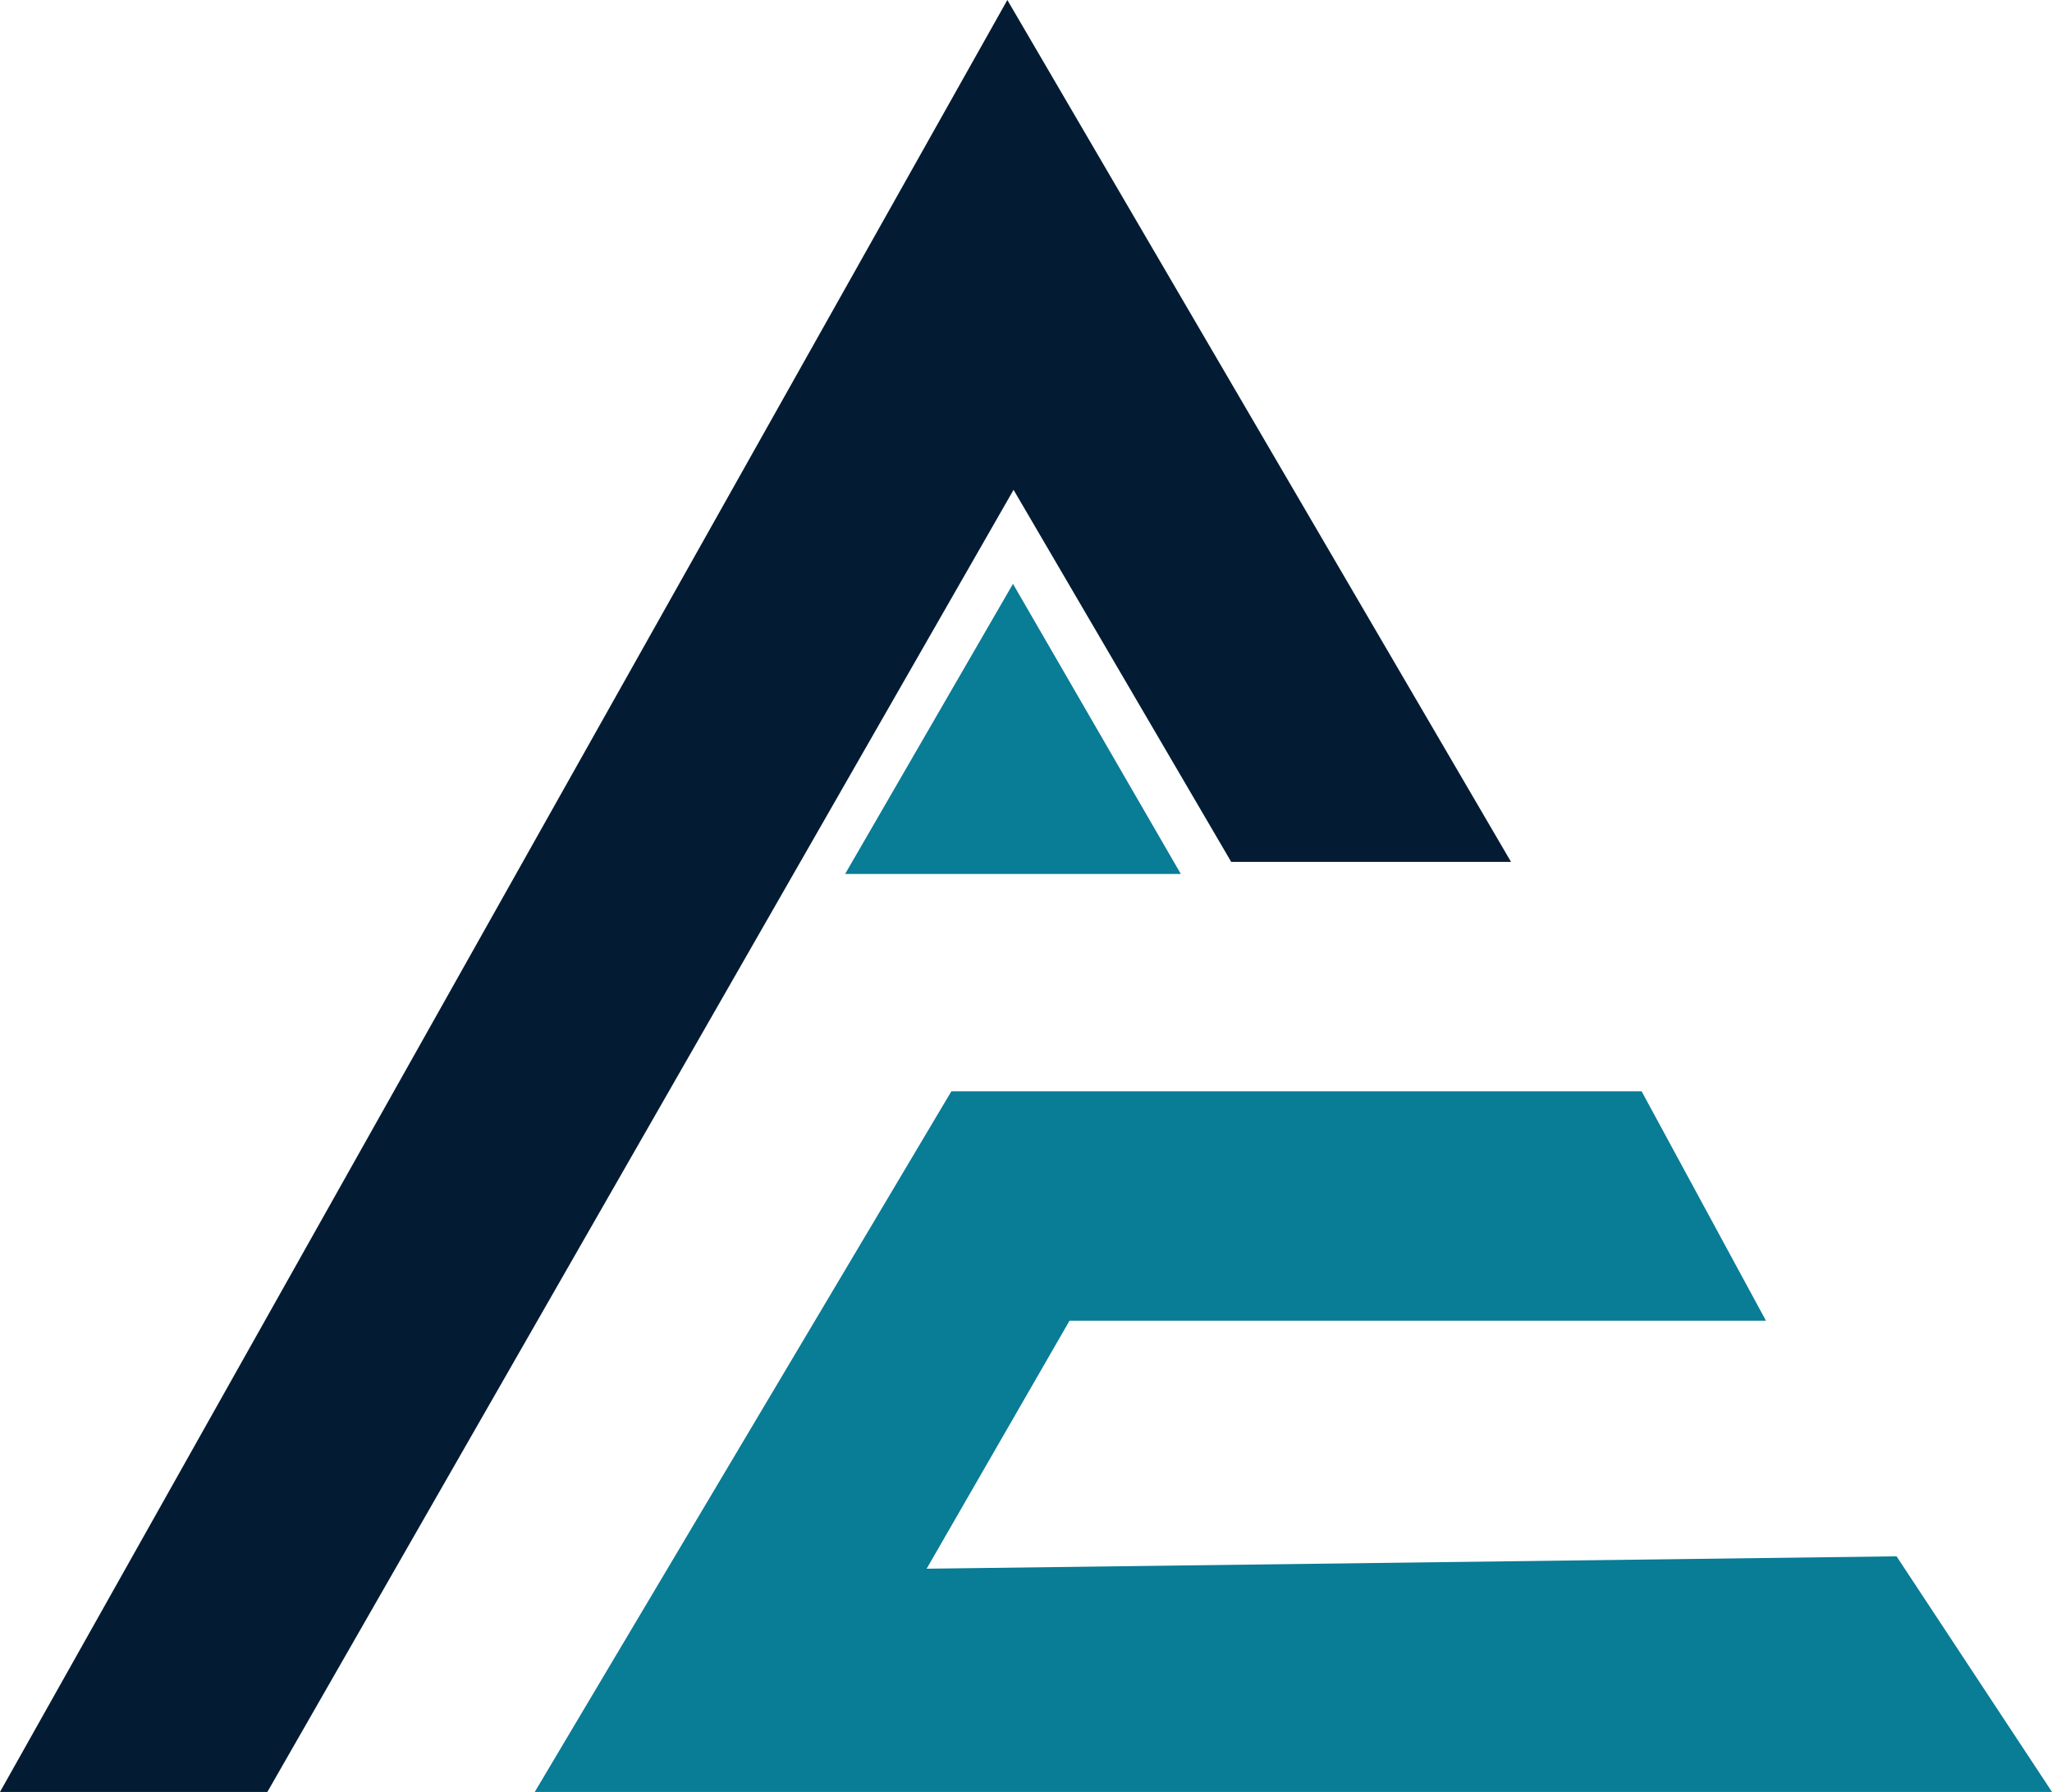 <?xml version="1.0" encoding="UTF-8"?><svg id="Layer_1" xmlns="http://www.w3.org/2000/svg" viewBox="0 0 1975.18 1724.66"><defs><style>.cls-1{fill:#031c33;}.cls-1,.cls-2{stroke-width:0px;}.cls-2{fill:#097c96;}</style></defs><polygon class="cls-2" points="813.47 841.18 1136.64 841.18 975.06 561.93 813.47 841.18"/><polygon class="cls-1" points="1185.11 829.51 1454.45 829.51 969.63 0 0 1724.66 257.37 1724.66 975.62 471.45 1185.11 829.51"/><polygon class="cls-2" points="1699.85 1271.12 1580.14 1050.31 915.77 1050.31 514.74 1724.66 1975.18 1724.66 1825.55 1497.89 891.95 1509.82 1029.49 1271.12 1699.85 1271.12"/></svg>